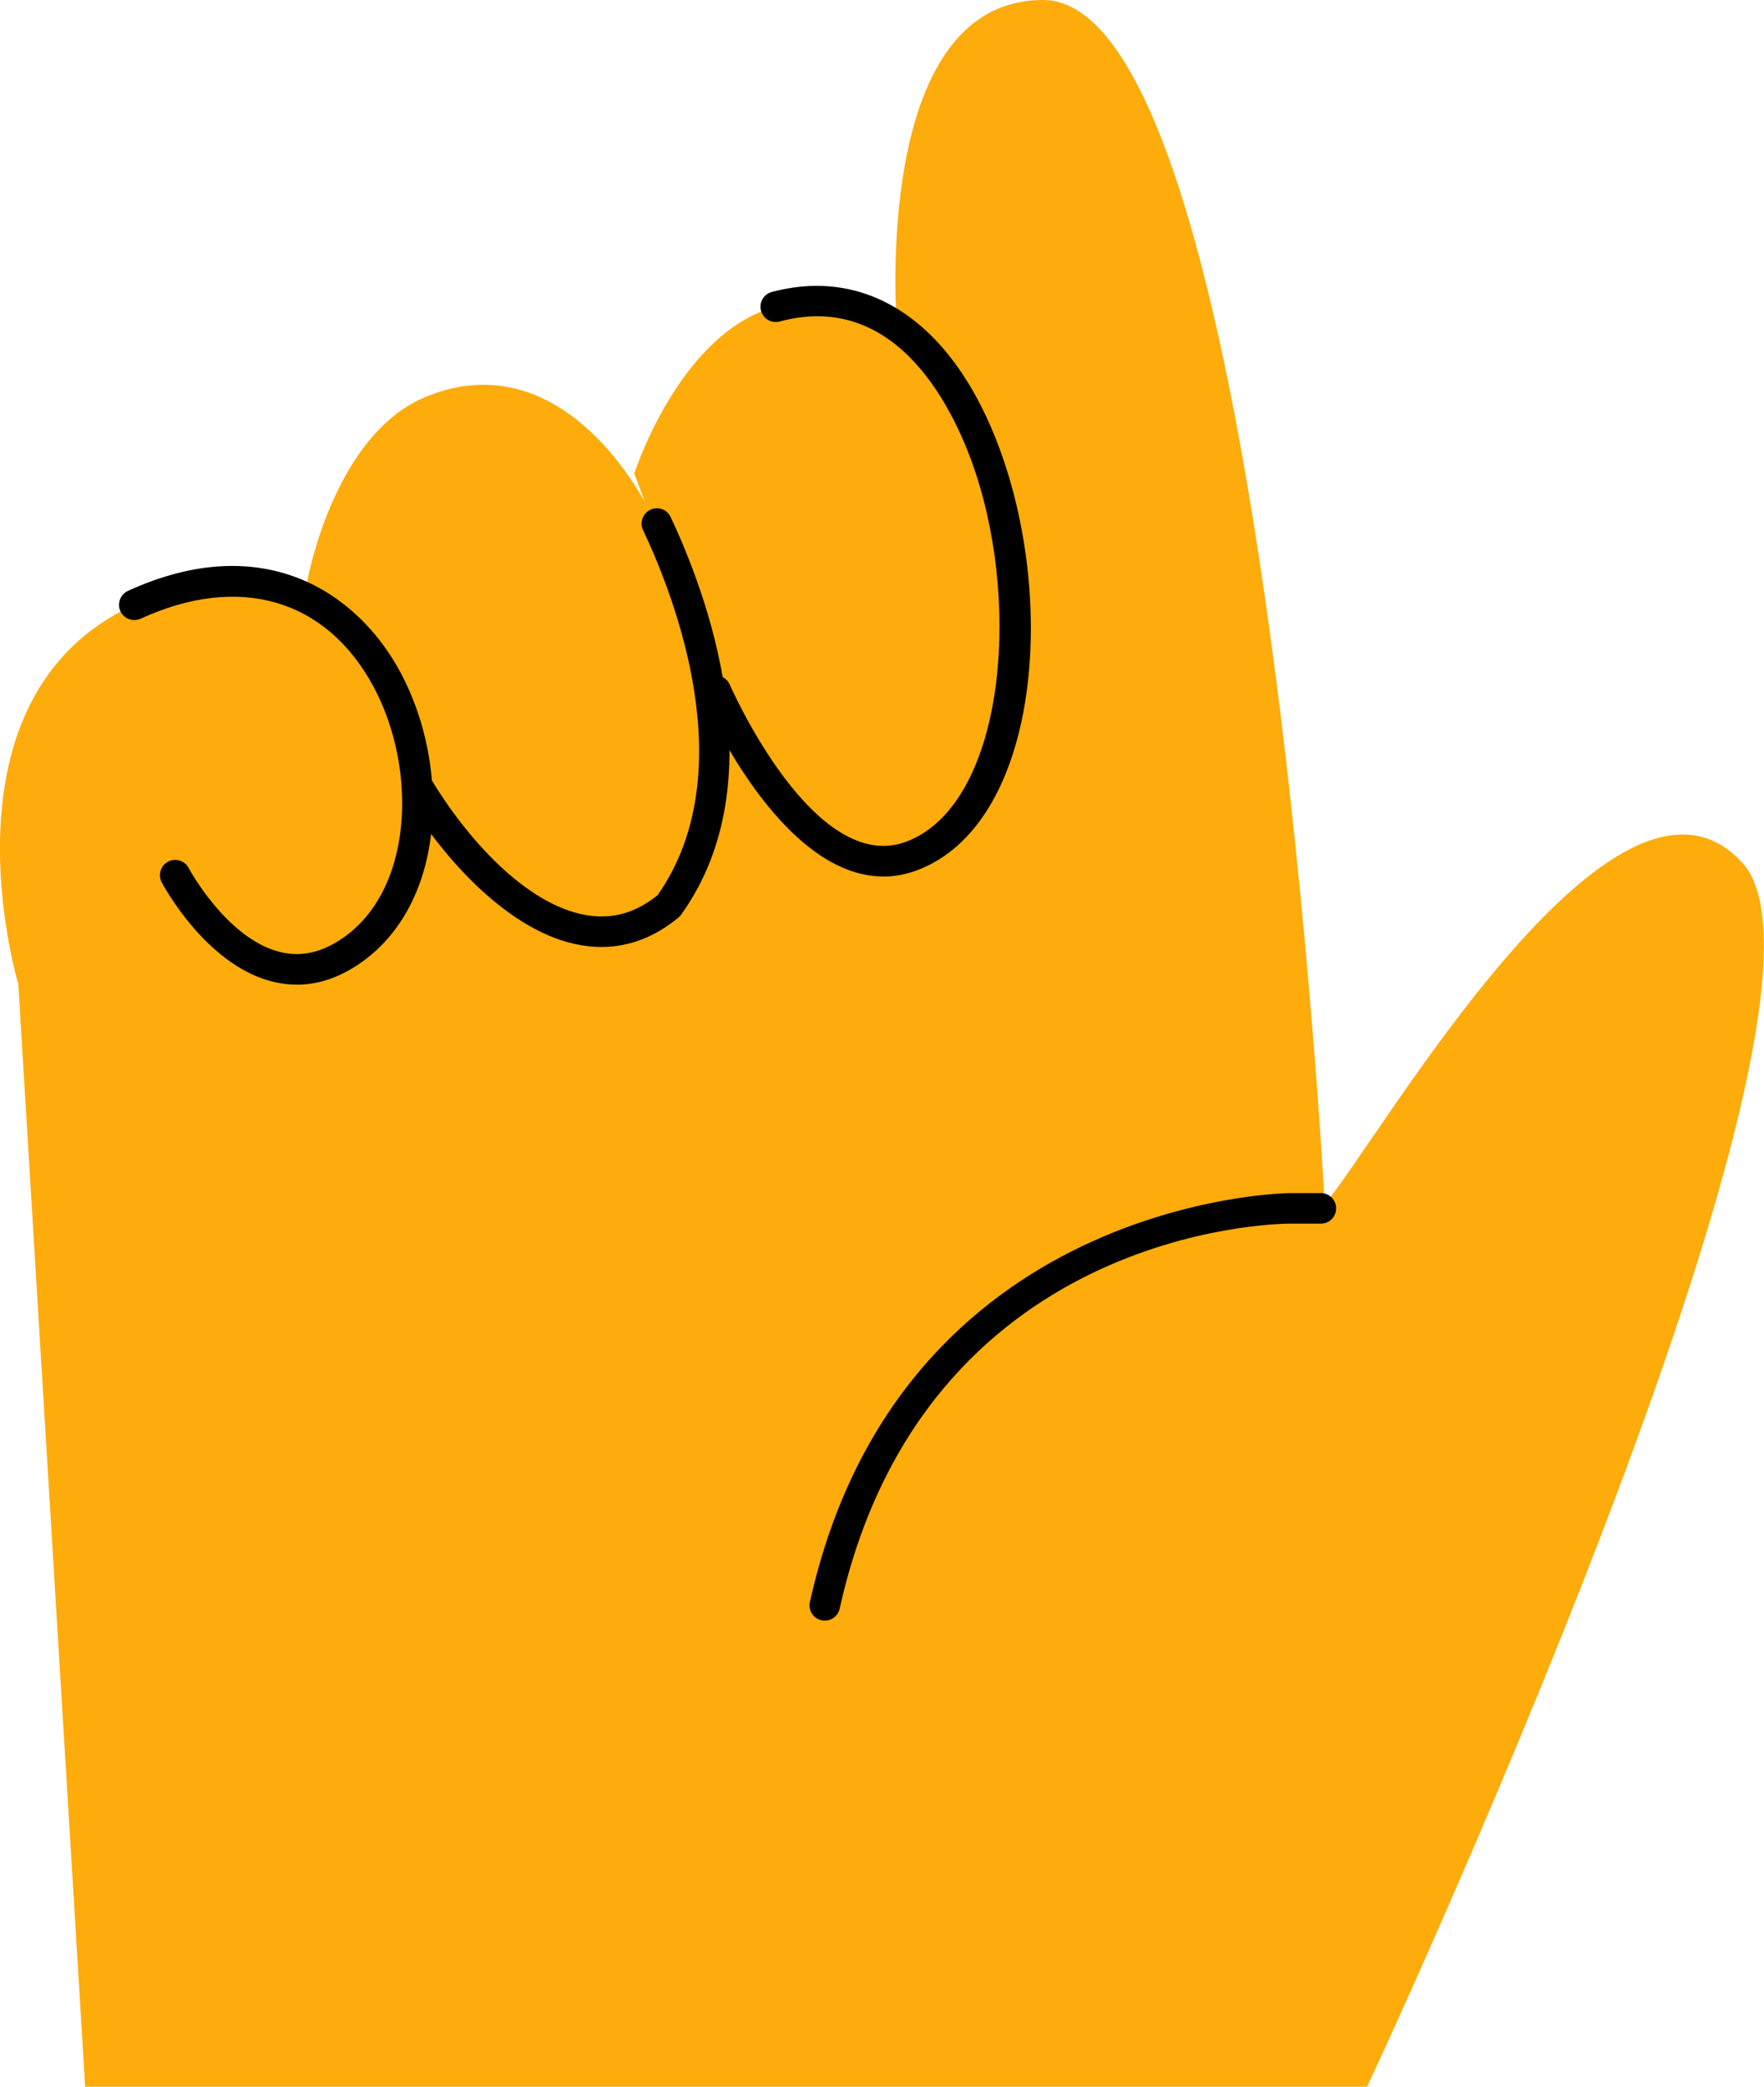 <?xml version="1.0" encoding="UTF-8"?>
<svg id="Layer_2" data-name="Layer 2" xmlns="http://www.w3.org/2000/svg" viewBox="0 0 202.8 239.84">
  <defs>
    <style>
      .cls-1 {
        fill: #feac0b;
      }
    </style>
  </defs>
  <g id="pattern">
    <g>
      <path class="cls-1" d="M15.43,69.52c8.82-4.04,16.04-3.25,21.42,.16l-1.53-2.84s2.95-16.75,13.54-21.19c10.51-4.41,19.42,1.93,25.27,12l-1.21-3.22s5.18-16.2,16.26-19.18c5.39-1.45,10.05-.39,13.93,2.32,0,0-3.07-37.57,16.81-37.57,24.24,0,31.89,129.52,32.38,138.39,6.14-7.11,33.39-55.27,48.01-39.22,15,16.47-43.14,140.67-43.14,140.67H9.79L2.1,113.07s-9.92-32.9,13.32-43.55Z"/>
      <g>
        <path d="M34.11,113.17c-1.01,0-2.02-.14-3.03-.41-7.49-2.03-12.29-10.97-12.49-11.35-.45-.85-.13-1.92,.73-2.37,.86-.46,1.92-.13,2.37,.73,.04,.08,4.3,7.98,10.32,9.6,2.31,.63,4.56,.23,6.86-1.2,8.74-5.43,9.17-19.77,4.08-29.23-5.43-10.1-15.44-13.03-26.78-7.83-.89,.4-1.92,.02-2.33-.86-.4-.88-.02-1.92,.86-2.33,15.57-7.13,26.4,.16,31.34,9.36,5.94,11.07,5.22,27.32-5.32,33.88-2.16,1.34-4.37,2.02-6.61,2.02Z"/>
        <path d="M69.15,108.84c-.78,0-1.56-.07-2.36-.2-8.15-1.39-15.85-9.91-20.34-17.43-.5-.83-.23-1.91,.61-2.41,.83-.5,1.91-.23,2.41,.61,4.09,6.84,10.95,14.58,17.92,15.77,2.98,.51,5.68-.24,8.22-2.3,9.77-13.95,2.09-33.97-1.68-41.95-.41-.88-.04-1.92,.84-2.34,.88-.42,1.92-.04,2.33,.84,4.05,8.58,12.28,30.2,1.23,45.67-.09,.12-.19,.23-.3,.33-2.72,2.26-5.69,3.41-8.87,3.41Z"/>
        <path d="M101.54,100.74c-11.81,0-20.45-19.73-20.86-20.66-.38-.89,.03-1.92,.92-2.3,.89-.39,1.92,.03,2.3,.92,.1,.22,9.76,22.22,20.45,17.98,10.87-4.32,13.12-26.32,7.8-42.37-2.14-6.46-8.63-21.09-22.51-17.36-.94,.25-1.9-.3-2.15-1.24-.25-.94,.3-1.9,1.24-2.15,11.64-3.11,21.64,4.22,26.76,19.64,5.94,17.9,3.36,41.5-9.83,46.74-1.41,.56-2.78,.81-4.11,.81Z"/>
        <path d="M94.82,186.27c-.13,0-.25-.01-.38-.04-.95-.21-1.54-1.15-1.33-2.09,10.31-46.39,54.71-47.01,55.15-47.01h3.6c.97,0,1.75,.79,1.75,1.76,0,.97-.79,1.75-1.75,1.75h-3.6c-1.71,0-42.04,.66-51.73,44.26-.18,.82-.91,1.37-1.71,1.37Z"/>
      </g>
    </g>
  </g>
</svg>